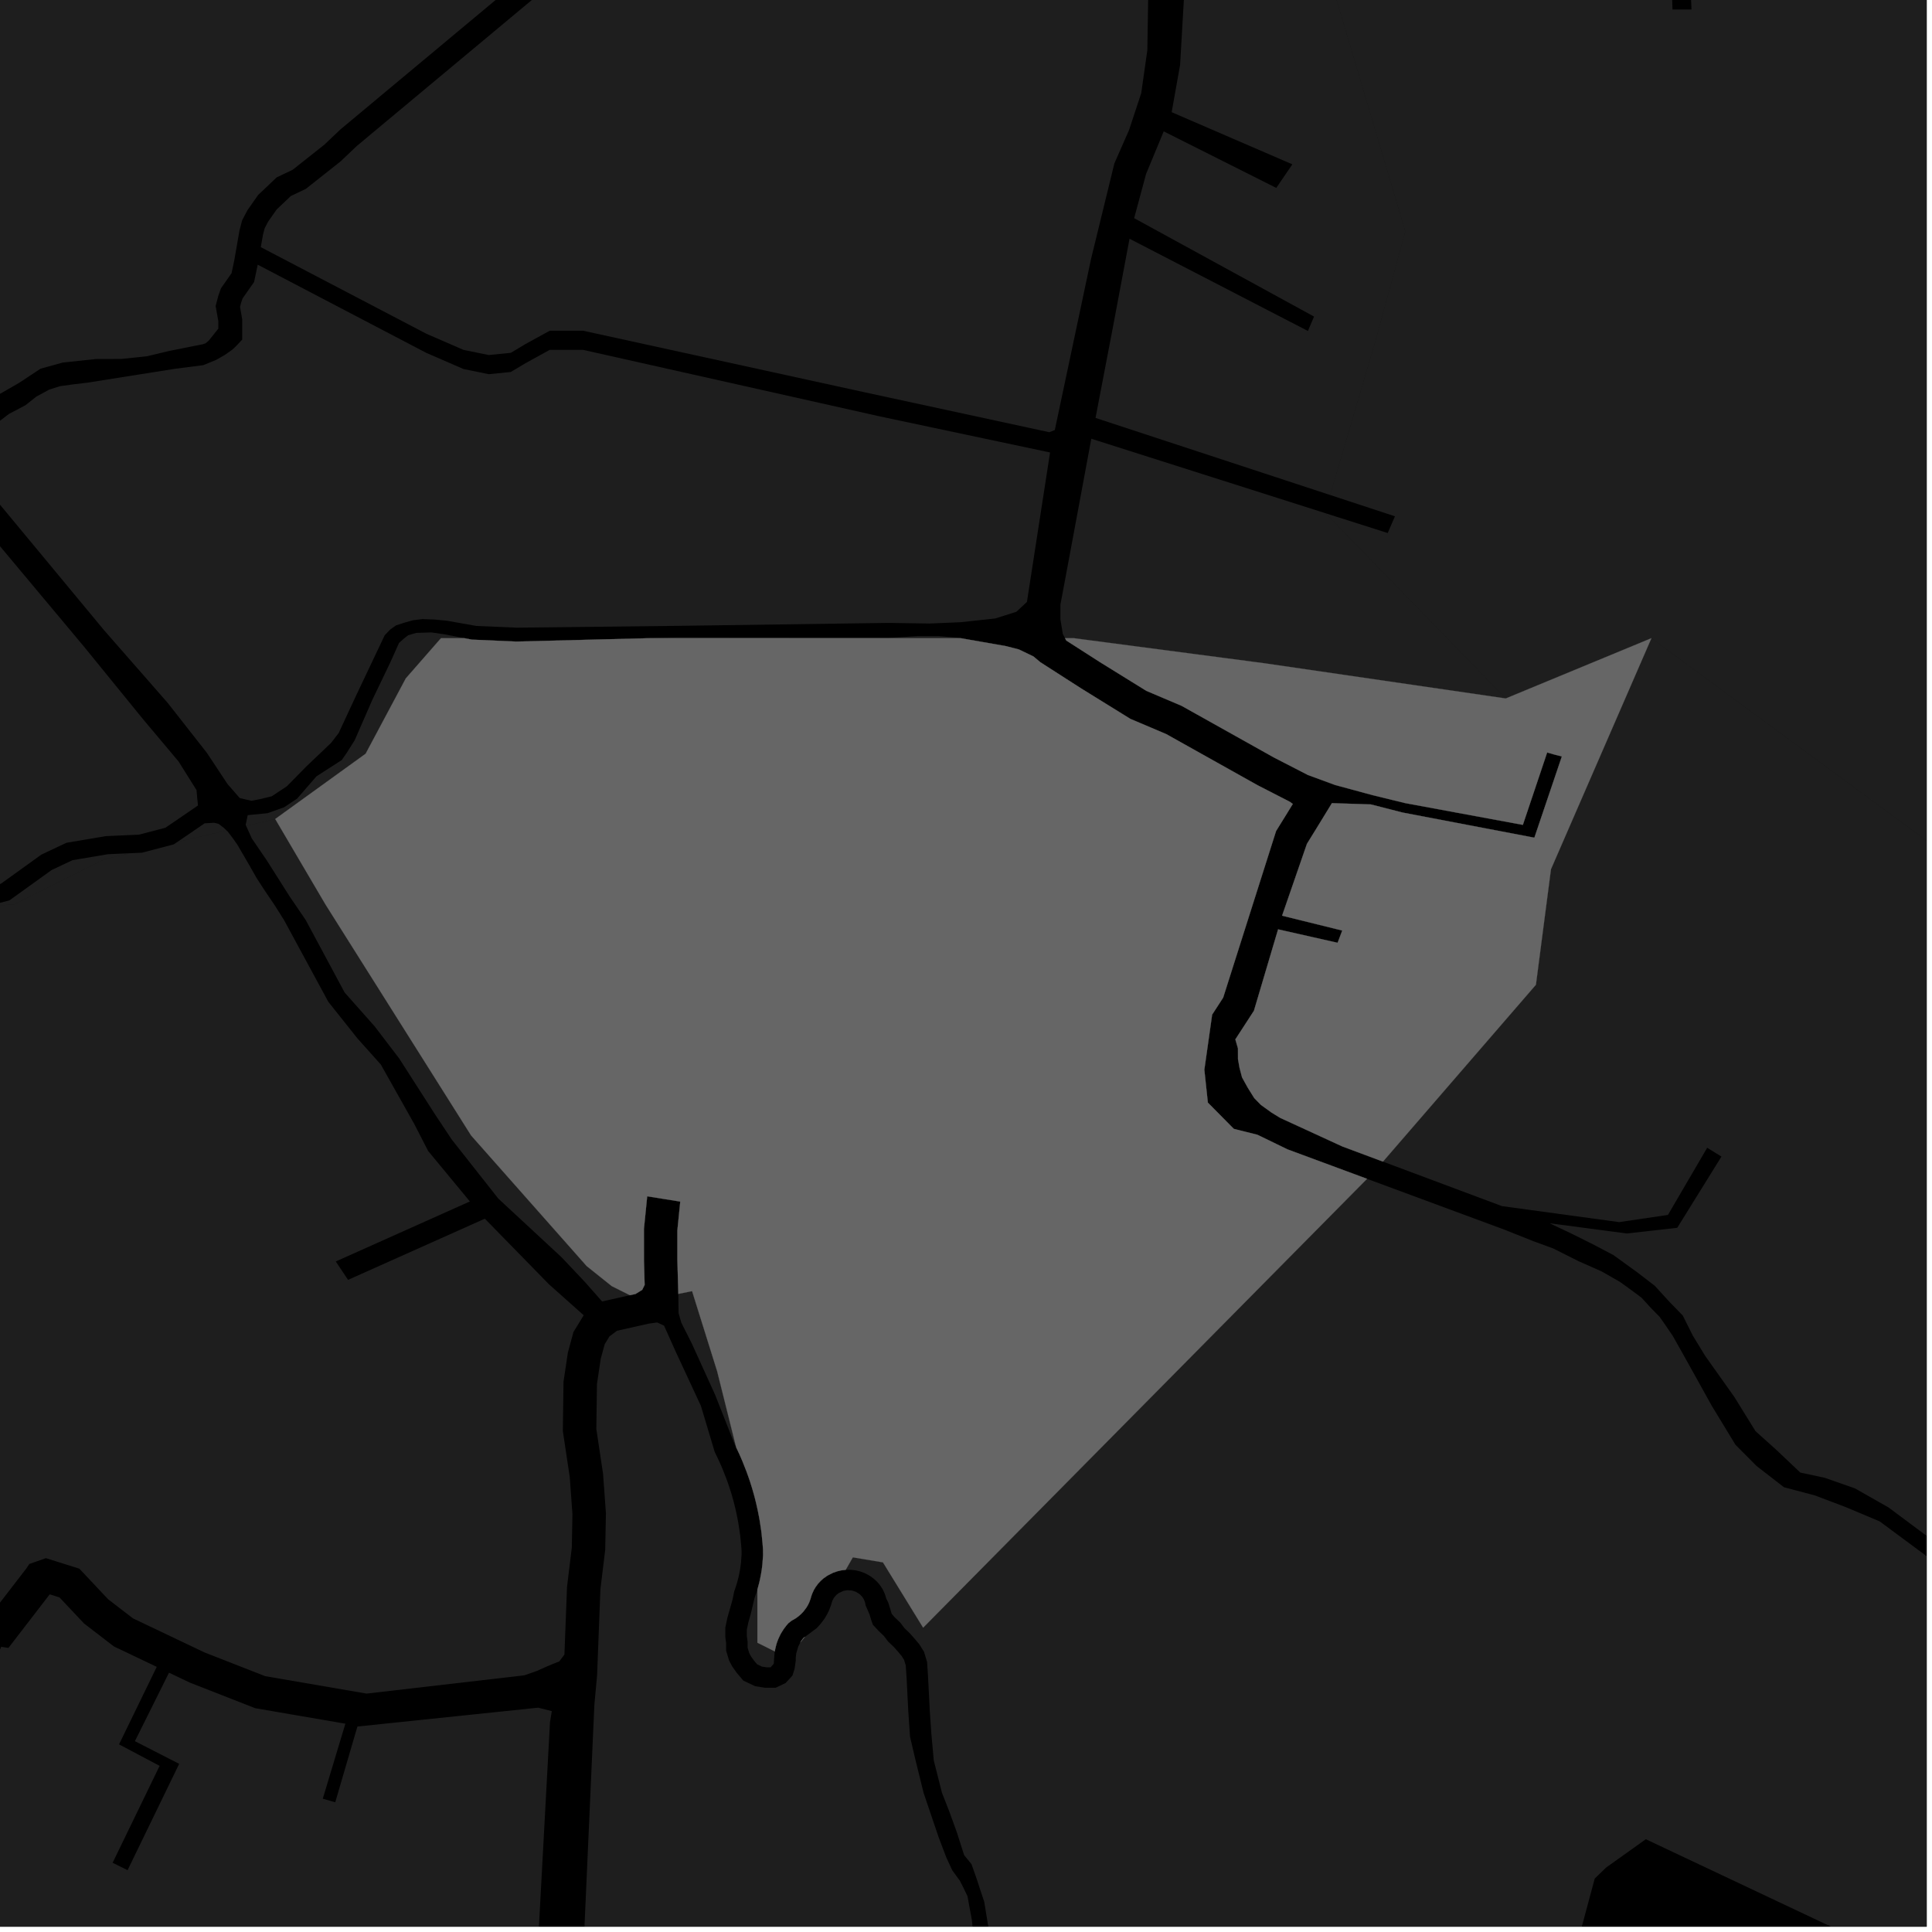 <?xml version="1.0" encoding="UTF-8"?>
<svg xmlns="http://www.w3.org/2000/svg" xmlns:xlink="http://www.w3.org/1999/xlink" width="361pt" height="361pt" viewBox="0 0 361 361" version="1.1">
<defs>
<clipPath id="clip1">
  <path d="M 245 0 L 360 0 L 360 232 L 245 232 Z M 245 0 "/>
</clipPath>
<clipPath id="clip2">
  <path d="M 0 45 L 110 45 L 110 360 L 0 360 Z M 0 45 "/>
</clipPath>
<clipPath id="clip3">
  <path d="M 0 247 L 293 247 L 293 360 L 0 360 Z M 0 247 "/>
</clipPath>
<clipPath id="clip4">
  <path d="M 258 119 L 360 119 L 360 330 L 258 330 Z M 258 119 "/>
</clipPath>
<clipPath id="clip5">
  <path d="M 158 220 L 360 220 L 360 360 L 158 360 Z M 158 220 "/>
</clipPath>
</defs>
<g id="surface749">
<path style="fill-rule:nonzero;fill:rgb(0%,0%,0%);fill-opacity:1;stroke-width:0.03;stroke-linecap:square;stroke-linejoin:miter;stroke:rgb(0%,0%,0%);stroke-opacity:1;stroke-miterlimit:10;" d="M 0 178 L 360 178 L 360 -182 L 0 -182 Z M 0 178 " transform="matrix(1,0,0,1,0,182)"/>
<path style=" stroke:none;fill-rule:nonzero;fill:rgb(39.999%,39.999%,39.999%);fill-opacity:0.3;" d="M -9.582 79.398 L -19.531 64.816 L -46.391 33.227 L -49.828 24.938 L -53.758 13.766 L -54.438 8.957 L -56.395 1.066 L -56.605 -10.312 L -56.809 -25.312 L -34.75 -25.633 L -34.398 -14.246 L -32.301 -14.344 L -30.242 -14.441 L -32.438 -31.707 L -57.09 -32.133 L -57.555 -42.262 L -58.945 -50.156 L -59.758 -53.496 L -61.117 -57.605 L -64.098 -66.855 L -65.453 -71.223 L -66.27 -72.762 L -67.082 -74.047 L -68.707 -75.586 L -70.332 -78.156 L -71.418 -79.953 L -71.961 -82.008 L -72.504 -84.32 L -72.773 -87.148 L -72.777 -90.488 L -71.707 -117.469 L -71.711 -119.523 L -72.25 -120.293 L -73.336 -121.066 L -74.148 -121.578 L -100.961 -130.043 L -102.312 -130.559 L -102.586 -131.07 L -103.668 -132.613 L -104.211 -133.898 L -104.199 -139.215 L -97.934 -155.781 L -94.012 -158.387 L -91.66 -161.738 L -83.941 -186.996 L -82.656 -189.652 L -81.793 -185.715 L -79.168 -184.211 L -75.43 -181.734 L -72.816 -180.316 L -69.453 -179.609 L -64.227 -178.551 L -46.668 -173.598 L -42.188 -172.18 L -33.223 -170.414 L -27.609 -169.191 L -24.621 -168.027 L -20.523 -165.457 L -19.031 -164.043 L -17.16 -162.625 L -14.172 -159.793 L -7.82 -153.77 L -4.457 -152 L 0.652 -148.234 L 3.383 -146.512 L 5.934 -144.785 L 8.301 -143.059 L 11.215 -141.332 L 13.762 -140.125 L 15.949 -138.918 L 17.586 -137.535 L 18.496 -136.5 L 18.863 -135.117 L 18.5 -133.219 L 18.316 -131.488 L 17.41 -129.59 L 16.5 -127.863 L 15.953 -126.652 L 15.957 -124.926 L 16.867 -123.371 L 18.688 -121.301 L 20.691 -120.09 L 22.875 -118.883 L 25.605 -117.504 L 28.52 -115.43 L 30.16 -113.703 L 31.855 -112.066 L 34.402 -109.551 L 38.594 -104.789 L 34.793 -99.52 L 34.082 -99.012 L 18.086 -101.867 L 18.484 -74.852 L 17.43 -74.125 L -2.391 -77.863 L -2.672 -76.066 L -2.957 -74.27 L 17.891 -70.684 L 20.598 -71.453 L 21.84 -73.398 L 21.652 -98.508 L 35.754 -96.277 L 39.898 -102.117 L 40.758 -102.164 L 44.051 -99.449 L 47.387 -98.41 L 50.078 -97.812 L 52.992 -97.25 L 54.496 -96.012 L 54.449 -94.52 L 35.086 -69.566 L 36.477 -58.488 L 28.16 -46.441 L 16.898 -19.586 L 18.48 -19.117 L 20.066 -18.648 L 30.934 -44.566 L 39.84 -58.113 L 38.449 -69.191 L 57.43 -93.797 L 59.605 -95.301 L 66.074 -95.195 L 70.488 -94.844 L 78.758 -94.34 L 84.219 -93.586 L 88.199 -92.727 L 88.199 -90.242 L 85.762 -86.34 L 68.953 -55.066 L 48.402 -11.309 L 50.387 -10.328 L 52.375 -9.352 L 73.648 -54.004 L 90.535 -85.695 L 95.668 -90.824 L 98.207 -90.355 L 101.277 -89.602 L 104.688 -87.879 L 136.859 -68.664 L 129.945 -22.785 L 127.141 -20.605 L 123.168 -19.66 L 117.211 -17.773 L 104.305 -9.758 L 63.609 24.184 L 60.633 27.012 L 57.656 29.371 L 54.68 31.727 L 51.699 33.141 L 48.227 36.441 L 46.242 39.27 L 45.25 41.152 L 44.754 43.039 L 43.766 48.691 L 43.27 51.047 L 41.285 53.875 L 40.789 55.289 L 40.293 57.176 L 40.793 60 L 40.793 61.414 L 39.035 63.613 L 38.418 64.145 L 37.965 64.309 L 31.648 65.566 L 27.453 66.566 L 22.688 67.07 L 17.957 67.082 L 11.723 67.742 L 7.57 68.895 L 3.59 71.527 L -2.988 75.309 L -6.102 76.953 Z M -9.582 79.398 "/>
<path style=" stroke:none;fill-rule:nonzero;fill:rgb(39.999%,39.999%,39.999%);fill-opacity:0.3;" d="M -163.602 114.836 L -184.781 97.77 L -184.129 96.727 L -200.078 82.105 L -202.723 78.02 L -203.523 76.559 L -203.523 73.691 L -191.371 54.699 L -190.188 52.23 L -188.422 47.266 L -187.352 44.691 L -186.879 41.879 L -174.125 80.891 L -139.953 103.672 L -139.109 102.574 L -138.266 101.473 L -173.211 77.27 L -187.035 34.211 L -187.738 30.879 L -188.672 28.66 L -189.844 25.332 L -190.785 23.105 L -191.723 21.109 L -192.891 18.891 L -194.535 16.449 L -197.574 12.449 L -223.867 -14.949 L -226.68 -18.723 L -237.926 -36.266 L -241.91 -42.703 L -246.957 -50.43 L -247.73 -52.023 L -247.094 -54.188 L -238.648 -77.656 L -238.219 -78.887 L -237.527 -79.676 L -236.695 -79.934 L -235.449 -80.066 L -233.383 -80.07 L -205.84 -80.715 L -202.227 -81.434 L -200.793 -82.672 L -199.379 -85.492 L -191.246 -102.688 L -190.738 -103.555 L -189.824 -103.652 L -155.172 -77.586 L -148.684 -72.773 L -149.625 -67.434 L -168.43 -52.375 L -167.066 -50.82 L -165.742 -49.312 L -143.711 -67.434 L -120.402 -51.801 L -101.125 -38.422 L -127.824 -14.898 L -125.727 -13.367 L -124.332 -12.348 L -97.559 -36.016 L -84.602 -26.02 L -74.965 -17.207 L -61.879 3.031 L -59.691 10.023 L -59 14.922 L -58.031 17.68 L -110.859 11.418 L -111.094 13.621 L -111.352 16.055 L -57.129 22.035 L -54.867 26.676 L -51.078 35.816 L -23.875 67.809 L -7.797 92.738 L 15.758 120.902 L 26.727 134.383 L 33.352 142.266 L 36.727 147.637 L 36.836 148.973 L 36.992 150.508 L 33.484 152.91 L 30.898 154.668 L 25.965 155.957 L 19.758 156.234 L 12.41 157.477 L 7.746 159.676 L 0.152 165.141 L -2.129 165.734 L -10.453 166.273 L -16.082 166.441 L -20.48 169.023 L -22.531 174.109 L -25.195 182.629 L -26.473 188.773 L -31.156 186.82 L -74.328 167.113 L -162.543 113.617 Z M -163.602 114.836 "/>
<path style=" stroke:none;fill-rule:nonzero;fill:rgb(39.999%,39.999%,39.999%);fill-opacity:0.3;" d="M -23.121 190.168 L -21.723 183.441 L -19.148 175.199 L -17.578 171.309 L -15.016 169.805 L -10.273 169.664 L -1.527 169.094 L 1.762 168.238 L 9.637 162.574 L 13.539 160.73 L 20.156 159.613 L 24.242 159.43 L 19.52 160.543 L 2.629 168.988 L -12.387 169.926 L -19.895 191.512 Z M -23.121 190.168 "/>
<path style=" stroke:none;fill-rule:nonzero;fill:rgb(39.999%,39.999%,39.999%);fill-opacity:0.3;" d="M 33.094 157.348 L 35.57 155.668 L 38.238 153.836 L 40.031 153.738 L 40.82 153.926 L 41.797 154.668 L 42.332 155.176 Z M 33.094 157.348 "/>
<path style=" stroke:none;fill-rule:nonzero;fill:rgb(39.999%,39.999%,39.999%);fill-opacity:0.3;" d="M 48.156 49.457 L 79.652 65.934 L 86.617 68.957 L 91.332 69.918 L 95.445 69.504 L 98.215 67.852 L 102.723 65.371 L 108.941 65.371 L 164.305 77.785 L 196.207 84.547 L 191.887 112.473 L 189.914 114.312 L 185.953 115.566 L 179.5 116.262 L 173.684 116.508 L 166.051 116.391 L 126.688 116.941 L 96.547 117.281 L 89.016 116.961 L 83.535 115.988 L 81.195 115.762 L 78.934 115.676 L 77.184 115.895 L 75.656 116.316 L 74 116.859 L 72.941 117.602 L 71.883 118.699 L 66.461 130.133 L 63.281 136.973 L 61.859 138.816 L 57.211 143.242 L 53.609 146.914 L 50.781 148.785 L 48.562 149.324 L 46.961 149.629 L 44.797 149.121 L 42.508 146.492 L 38.652 140.664 L 31.301 131.297 L 19.492 117.812 L -3.664 89.883 L -5.184 88.082 L -6.211 86.781 L -6.215 84.184 L -5.871 82.559 L -4.5 81.906 L -3.133 81.258 L -1.762 79.957 L 1.66 77.355 L 4.742 75.727 L 6.797 74.102 L 9.191 72.801 L 11.246 72.148 L 13.645 71.824 L 16.383 71.496 L 32.82 68.891 L 37.957 68.238 L 40.355 67.262 L 42.066 66.285 L 43.438 65.309 L 44.121 64.66 L 45.258 63.461 L 45.254 59.648 L 44.852 57.344 L 45.078 56.477 L 45.332 55.754 L 45.992 54.812 L 47.473 52.699 Z M 48.156 49.457 "/>
<path style=" stroke:none;fill-rule:nonzero;fill:rgb(39.999%,39.999%,39.999%);fill-opacity:0.3;" d="M 133.91 -21.086 L 141.801 -60.18 L 143.086 -61.629 L 144.285 -61.855 L 145.719 -62.082 L 147.637 -61.855 L 150.027 -61.176 L 153.48 -58.777 L 192.723 -32.031 L 207.82 -29.352 L 209.977 -28.605 L 211.016 -27.918 L 213.805 -25.473 L 214.805 -22.68 L 214.816 -17.336 L 214.383 9.379 L 213.242 17.406 L 210.965 24.305 L 208.223 30.535 L 203.859 48.414 L 197.094 80.355 L 196.074 80.762 L 161.711 73.332 L 108.941 61.793 L 102.723 61.793 L 98.211 64.273 L 95.445 65.926 L 91.332 66.34 L 86.613 65.379 L 79.652 62.355 L 48.73 46.18 L 49.129 43.902 L 49.461 42.633 L 50.109 41.402 L 51.695 39.141 L 54.344 36.625 L 57.141 35.297 L 60.512 32.629 L 63.648 30.148 L 66.664 27.281 L 107.016 -6.371 L 121.109 -15.152 L 126.359 -16.723 L 130.863 -18.004 L 133.762 -20.602 Z M 133.91 -21.086 "/>
<path style=" stroke:none;fill-rule:nonzero;fill:rgb(39.999%,39.999%,39.999%);fill-opacity:0.3;" d="M 199.008 119.25 L 198.59 118.461 L 198.141 115.711 L 198.141 112.992 L 199.715 104.566 L 203.914 81.98 L 247.684 95.902 L 281.355 130.512 L 236.309 123.941 L 200.648 119.25 Z M 199.008 119.25 "/>
<path style=" stroke:none;fill-rule:nonzero;fill:rgb(39.999%,39.999%,39.999%);fill-opacity:0.3;" d="M 248.539 92.492 L 204.703 78.09 L 207.965 61.066 L 211.055 44.609 L 244.391 61.844 L 244.863 60.73 L 245.531 59.152 L 211.918 40.766 L 214.152 32.488 L 217.445 24.547 L 238.477 35.113 L 239.918 32.996 L 241.48 30.707 L 218.93 20.961 L 220.504 12.129 L 222.422 -21.027 L 245.238 -15.207 L 262.586 43.234 L 256.957 63.879 Z M 248.539 92.492 "/>
<path style=" stroke:none;fill-rule:nonzero;fill:rgb(39.999%,39.999%,39.999%);fill-opacity:0.3;" d="M 45.988 154.312 L 45.906 154.129 L 46.285 152.312 L 49.98 151.949 L 53.07 150.848 L 55.516 149.227 L 59.129 145.062 L 63.852 142.02 L 64.719 140.781 L 66.277 138.316 L 69.547 130.816 L 72.906 123.82 L 74.555 120.141 L 75.434 119.352 L 76.262 118.695 L 77.785 118.258 L 80.598 118.168 L 82.996 118.516 L 86.785 119.25 L 82.398 119.25 L 75.828 126.758 L 68.32 140.836 L 51.43 153.035 Z M 45.988 154.312 "/>
<path style=" stroke:none;fill-rule:nonzero;fill:rgb(39.999%,39.999%,39.999%);fill-opacity:0.3;" d="M 121.141 119.25 L 126.613 119.109 L 166.227 119.176 L 171.496 118.859 L 175.445 118.859 L 179.066 119.168 L 179.52 119.25 Z M 121.141 119.25 "/>
<g clip-path="url(#clip1)" clip-rule="nonzero">
<path style=" stroke:none;fill-rule:nonzero;fill:rgb(39.999%,39.999%,39.999%);fill-opacity:0.3;" d="M 513.793 40.75 L 511.82 40.82 L 499.582 44.809 L 488.742 51.121 L 481.051 61.418 L 476.859 71.379 L 468.492 126.488 L 458.699 131.141 L 453.105 135.793 L 449.262 142.102 L 447.867 149.406 L 448.223 159.363 L 464.062 196.785 L 467.605 208.426 L 461.367 231.668 L 308.57 119.25 L 281.355 130.512 L 247.684 95.902 L 259.297 99.598 L 260.648 96.473 L 248.539 92.492 L 256.957 63.879 L 262.586 43.234 L 245.238 -15.207 L 262.43 -10.816 L 280.008 -10.902 L 311.945 -16.879 L 312.508 1.773 L 316.062 1.773 L 315.195 -18.09 L 343.582 -25.957 L 345.699 -10.148 L 347.477 -8.465 L 370.277 -6.5 L 390.152 9.855 L 405.27 9.91 L 412.043 20.207 L 418.113 19.543 L 417.898 18.75 L 417.684 17.961 L 413.008 18.219 L 406.461 7.223 L 391.93 7.598 L 370.93 -9.566 L 349.719 -11.895 L 348.43 -23.539 L 404.613 -23.801 L 404.645 -24.859 L 404.672 -25.887 L 349.137 -25.52 L 349.035 -26.148 L 390.883 -37.703 L 419.566 -44.684 L 441.582 -49.34 L 441.844 -47.168 L 440.176 -25.5 L 440.629 -25.258 L 441.684 -25.238 L 442.738 -25.223 L 445.551 -49.695 L 490.242 -56.902 L 491.973 -33.66 L 498.426 -32.379 Z M 513.793 40.75 "/>
</g>
<g clip-path="url(#clip2)" clip-rule="nonzero">
<path style=" stroke:none;fill-rule:nonzero;fill:rgb(39.999%,39.999%,39.999%);fill-opacity:0.3;" d="M -200.664 352.645 L -200.344 350.473 L -200.148 348.316 L -235.883 342.688 L -236.336 331.695 L -246.961 319.922 L -257.449 294.566 L -261.781 278.879 L -262.527 268.223 L -263.168 259.012 L -263.262 258.004 L -263.484 256.68 L -263.82 255.406 L -264.289 254.094 L -264.773 253.031 L -265.977 251.027 L -266.91 249.832 L -267.926 248.758 L -269.172 247.664 L -270.352 246.812 L -271.766 245.98 L -273.109 245.348 L -274.707 244.77 L -276.801 244.266 L -278.809 244.031 L -281.27 243.832 L -283.145 243.602 L -285.539 243.246 L -287.141 242.965 L -288.738 242.652 L -290.32 242.309 L -291.586 241.867 L -292.242 241.664 L -293.289 241.207 L -293.82 240.961 L -294.477 240.258 L -294.605 239.801 L -294.648 239.262 L -294.562 238.559 L -279.656 196.711 L -247.773 201.977 L -247.02 199.727 L -246.277 197.508 L -276.531 192.055 L -259.207 146.465 L -218.32 45.613 L -217.547 45.832 L -197.68 54.043 L -197.23 54.258 L -197.215 54.301 L -200.227 61.25 L -207.52 71.852 L -207.969 73.547 L -207.969 74.398 L -207.742 75.664 L -207.516 76.938 L -206.852 78.633 L -203.918 82.641 L -202.578 84.332 L -196.914 92.363 L -214.707 112.406 L -213.125 113.559 L -211.398 114.816 L -194.621 95.98 L -187.312 101.82 L -193.516 111.742 L -175.211 127.297 L -176.32 128.699 L -174.492 130.18 L -172.688 131.449 L -161.332 116.66 L -163.602 114.836 L -162.543 113.617 L -74.328 167.113 L -31.156 186.82 L -26.473 188.773 L -26.652 189.629 L -27.215 190.043 L -27.793 189.988 L -28.211 189.316 L -71.543 168.969 L -72.383 170.422 L -73.266 171.945 L -30.938 191.82 L -29.961 193.871 L -30.113 195.77 L -24.684 209.273 L -23.652 208.828 L -22.555 208.355 L -27.695 195.582 L -27.559 193.742 L -26.766 193.168 L -24.934 193.023 L -23.453 191.754 L -23.121 190.168 L -19.895 191.512 L -12.387 169.926 L 2.629 168.988 L 19.52 160.543 L 24.242 159.43 L 26.531 159.328 L 32.457 157.777 L 33.094 157.348 L 42.332 155.176 L 42.586 155.418 L 43.57 156.723 L 44.359 157.84 L 46.574 161.648 L 47.953 164.074 L 49.527 166.496 L 51.301 169.109 L 53.066 171.906 L 61.344 187.184 L 66.828 194.074 L 71.16 198.91 L 77.41 210.027 L 79.996 215.059 L 87.797 224.496 L 62.738 235.711 L 63.887 237.426 L 65.039 239.145 L 90.594 227.715 L 102.559 239.957 L 109.066 245.758 L 107.152 248.895 L 106.113 252.715 L 105.297 258.145 L 105.168 267.395 L 106.461 276.008 L 106.961 282.914 L 106.844 289.172 L 105.949 296.52 L 105.465 309.16 L 104.504 310.441 L 103.188 310.961 L 102.203 311.375 L 100.344 312.207 L 97.984 313.039 L 68.5 316.453 L 49.543 313.195 L 38.215 308.766 L 24.848 302.398 L 23.691 301.508 L 21.371 299.727 L 20.215 298.836 L 18.059 296.547 L 16.98 295.398 L 14.824 293.109 L 13.574 292.715 L 12.324 292.324 L 11.078 291.93 L 9.828 291.539 L 8.578 291.145 L 5.477 292.234 L 4.945 293.039 L -0.922 300.656 L -24.516 294.973 L -29.625 306.387 L -69.586 288.926 L -82.207 283.699 L -70.613 256.465 L -71.578 255.996 L -72.895 255.355 L -85.719 283.039 L -161.516 262.398 L -178.82 289.875 L -176.82 290.711 L -174.824 291.547 L -160.203 267.582 L -72.332 291.816 L -72.391 297.438 L -79.102 317.973 L -71.172 322.934 L -78.117 344.203 L -84.348 368.48 L -83.863 372.355 L -83.859 377.148 L -82.891 386.727 L -84.617 397.363 L -111.68 388.312 L -132.559 381.387 L -133.211 382.609 L -134.09 384.258 L -112.949 391.465 L -85.188 400.84 L -87.895 407.566 L -98.41 422.586 L -102.648 430.156 L -108.973 440.316 L -111.992 442.312 L -125.219 446.867 L -126.578 443.645 L -137.16 422.551 L -111.062 429.09 L -110.84 428.254 L -110.621 427.414 L -138.594 419.918 L -139.402 418.082 L -154.32 394.402 L -158.707 388.273 L -162.98 383.457 L -168.637 380.176 L -169.793 382.062 L -170.949 383.945 L -165.715 387.254 L -162.305 391.133 L -159.199 396.285 L -149.035 409.258 L -145.812 415.77 L -146.078 417.496 L -148.434 421.121 L -152.426 421.711 L -157.453 416.387 L -163.281 410.422 L -170.289 404.305 L -178.512 396.969 L -184.355 393.695 L -190.059 391.867 L -199.051 391.18 L -221.621 389.344 L -232.605 384.992 L -233.688 384.406 L -235.363 382.727 L -237.398 381.234 L -237.098 377.238 L -237.008 368.27 L -236.094 367.746 L -196.262 374.93 L -196.102 373.473 L -195.984 372.406 L -235.879 365.652 L -236.688 365.195 L -236.426 361.742 L -236.426 358.305 L -236.73 354.723 L -235.949 347.008 Z M -200.664 352.645 "/>
</g>
<g clip-path="url(#clip3)" clip-rule="nonzero">
<path style=" stroke:none;fill-rule:nonzero;fill:rgb(39.999%,39.999%,39.999%);fill-opacity:0.3;" d="M -58.68 594.871 L -60.035 583.898 L -61.875 573.746 L -63.191 568.141 L -65.965 563.172 L -67.414 558.789 L -70.508 550.871 L -78.453 535.23 L -99.633 499.672 L -109.863 483.879 L -119.461 460.887 L -122.859 452.652 L -108.965 447.871 L -104.074 444.641 L -96.949 433.195 L -92.793 425.77 L -82.051 410.43 L -78.832 402.426 L -76.309 386.906 L -77.328 376.848 L -77.332 371.988 L -77.723 368.859 L -71.82 345.859 L -63.477 320.32 L -71.406 315.355 L -65.867 298.41 L -65.855 297.238 L -54.719 301.691 L -60.977 326.176 L -58.418 327.082 L -55.254 328.207 L -53.215 320.551 L -47.188 323.457 L -46.746 321.93 L -46.27 320.293 L -52.297 317.453 L -49.801 303.727 L -29.789 313.461 L -35.617 328.141 L -34.129 328.727 L -32.645 329.312 L -22.445 302.402 L -3.062 306.887 L -9.07 320.707 L -7.531 321.332 L -5.988 321.957 L 0.227 307.711 L 1.578 307.918 L 9.289 297.906 L 10.273 298.215 L 11.113 298.48 L 12.109 299.535 L 14.266 301.828 L 15.695 303.344 L 17.262 304.551 L 18.422 305.441 L 19.578 306.332 L 21.289 307.645 L 29.289 311.457 L 22.242 325.941 L 29.828 329.953 L 21.043 348.066 L 22.441 348.754 L 23.84 349.445 L 33.48 329.578 L 25.207 325.344 L 31.578 312.547 L 35.504 314.414 L 47.695 319.184 L 64.535 322.078 L 60.312 336.09 L 62.641 336.762 L 66.781 322.609 L 100.555 319.086 L 103.105 319.73 L 102.766 321.82 L 98.621 398.344 L 107.543 397.398 L 111.059 318.57 L 111.57 313.008 L 112.188 296.969 L 113.086 289.566 L 113.219 282.762 L 112.684 275.387 L 111.426 267.012 L 111.543 258.605 L 112.25 253.879 L 112.992 251.168 L 113.879 249.711 L 115.285 248.656 L 121.238 247.324 L 122.809 247.102 L 124.082 247.707 L 126.25 252.543 L 130.969 262.695 L 133.551 271.316 L 134.102 272.445 L 134.434 273.164 L 134.762 273.898 L 134.98 274.41 L 135.703 276.238 L 136.043 277.184 L 136.305 277.961 L 136.66 279.082 L 136.918 279.977 L 137.125 280.742 L 137.336 281.574 L 137.656 283.008 L 137.879 284.129 L 137.992 284.785 L 138.246 286.449 L 138.309 286.949 L 138.496 288.82 L 138.559 289.715 L 138.562 290.508 L 138.465 291.902 L 138.363 292.715 L 138.238 293.508 L 138.082 294.305 L 137.949 294.875 L 137.742 295.664 L 137.488 296.496 L 137.191 297.352 L 136.875 298.898 L 136.383 300.645 L 135.926 302.238 L 135.523 304.145 L 135.527 305.883 L 135.676 307.008 L 135.676 308.43 L 136.23 310.27 L 136.805 311.359 L 137.637 312.539 L 138.891 314.023 L 141.109 315.074 L 142.918 315.359 L 144.941 315.359 L 146.789 314.48 L 148.07 313.09 L 148.473 311.82 L 148.688 310.285 L 148.691 309.715 L 148.793 308.883 L 149.16 307.652 L 149.539 306.895 L 150.418 305.844 L 152.562 304.254 L 153.262 303.516 L 154.07 302.445 L 154.566 301.602 L 154.938 300.836 L 155.297 299.871 L 155.516 299.137 L 155.812 298.562 L 156.242 298.043 L 156.766 297.641 L 157.637 297.25 L 158.316 297.137 L 159.172 297.188 L 159.938 297.438 L 160.633 297.875 L 161.113 298.367 L 161.422 298.855 L 161.652 299.473 L 161.75 299.992 L 162.465 301.633 L 162.781 302.68 L 163.094 303.578 L 164.199 304.773 L 165.145 305.668 L 165.934 306.715 L 167.035 307.762 L 167.824 308.656 L 168.457 309.406 L 168.93 310.152 L 169.242 311.199 L 169.402 313.59 L 169.723 319.871 L 170.039 324.504 L 170.984 328.539 L 172.566 334.969 L 173.984 339.156 L 175.406 343.34 L 176.824 347.078 L 177.93 349.469 L 179.348 351.41 L 180.004 352.699 L 180.793 354.34 L 181.109 356.137 L 181.582 358.676 L 182.848 369.59 L 182.852 372.281 L 183.164 374.074 L 183.324 375.27 L 183.641 376.316 L 184.113 377.215 L 184.902 378.109 L 186.004 379.605 L 187.109 380.652 L 188.84 381.996 L 212.5 398.941 L 230.117 414.406 L 250.824 432.828 L 268.043 444.387 L 285.234 450.109 L 291.68 454.184 L 292.668 458.781 L 291.902 464.965 L 283.656 499.746 L 240.062 473.055 L 249.449 458.977 L 216.039 445.84 L 205.914 484.605 L 191.453 491.629 L 181.426 500.957 L 156.352 533.715 L 148.562 553.848 L 140.625 568.34 L 126.715 579.781 L 100.188 641.223 L 100.672 669.895 L 109.27 685.383 L 125.766 791.473 L 124.59 795.984 L -0.906 775.969 L -50.219 777.023 L -51.309 772.902 L -62.301 733.539 L -73.938 705.762 L -76.117 695.453 L -76.117 688.648 L -73.152 684.773 L -69.824 679.574 L -66.613 670.938 L -65.992 668.43 L -65.684 666.215 L -65.852 636.562 L -65.84 633.535 L -65.066 629.406 L -64.496 627.5 L -60.352 610.977 L -58.594 607.312 L -57.941 603.176 L -57.941 600.52 Z M -58.68 594.871 "/>
</g>
<g clip-path="url(#clip4)" clip-rule="nonzero">
<path style=" stroke:none;fill-rule:nonzero;fill:rgb(39.999%,39.999%,39.999%);fill-opacity:0.3;" d="M 461.367 231.668 L 451.887 267.012 L 433.91 304.812 L 418.969 329.914 L 406.078 325.383 L 395.676 320.254 L 385.691 312.762 L 383.195 308.223 L 376.746 300.727 L 368.633 293.43 L 352.895 281.684 L 346.621 278.117 L 340.98 276.137 L 336.383 275.148 L 331.996 270.988 L 328.023 267.418 L 324.051 261.004 L 318.613 253.344 L 316.312 249.578 L 314.43 245.812 L 311.922 243.234 L 309.207 240.262 L 305.859 237.688 L 301.473 234.516 L 297.711 232.535 L 293.738 230.555 L 289.559 228.574 L 303.969 230.48 L 313.398 229.418 L 321.66 216.109 L 320.383 215.32 L 318.992 214.465 L 311.66 227.012 L 302.539 228.355 L 280.648 225.367 L 258.406 217.051 L 286.988 184.004 L 289.801 162.418 L 308.57 119.25 Z M 461.367 231.668 "/>
</g>
<g clip-path="url(#clip5)" clip-rule="nonzero">
<path style=" stroke:none;fill-rule:nonzero;fill:rgb(39.999%,39.999%,39.999%);fill-opacity:0.3;" d="M 255.434 220.266 L 281.133 229.777 L 286.516 231.922 L 290.195 233.266 L 295.008 235.68 L 299.258 237.559 L 302.699 239.527 L 304.906 241.125 L 306.723 242.477 L 308.41 244.324 L 310.098 246.047 L 311.133 247.523 L 312.562 249.613 L 314.641 253.305 L 319.859 262.691 L 324.277 269.961 L 328.227 273.93 L 333.34 277.895 L 339.145 279.434 L 344.953 281.637 L 351.227 284.277 L 366.098 295.293 L 374.23 302.785 L 380.039 309.395 L 382.598 314.684 L 394.445 322.832 L 404.668 328.121 L 417.211 332.523 L 415.992 335.02 L 392.805 383.93 L 307.531 343.664 L 300.102 348.961 L 297.977 351.023 L 282.195 409.773 L 298.23 429.508 L 295.684 450.328 L 286.625 447.023 L 269.203 441.523 L 253.777 430.492 L 232.738 412.691 L 214.523 396.508 L 192.043 379.859 L 190.398 378.77 L 189.086 377.527 L 188.102 376.438 L 186.953 374.879 L 186.266 372.918 L 186.125 369.383 L 184.465 358.77 L 183.91 355.367 L 183.082 352.875 L 182.5 351.082 L 181.531 348.332 L 180.148 346.629 L 178.766 342.305 L 177.387 338.508 L 176.004 334.973 L 174.48 328.945 L 174.027 323.961 L 173.734 319.656 L 173.414 313.379 L 173.227 310.547 L 172.645 308.617 L 171.758 307.219 L 170.934 306.242 L 170.004 305.184 L 169.008 304.238 L 168.219 303.191 L 167.133 302.16 L 166.617 301.551 L 166.266 300.375 L 165.961 299.414 L 165.586 298.664 L 165.465 298.234 L 165.297 297.754 L 165.062 297.227 L 164.832 296.805 L 164.406 296.172 L 164.105 295.801 L 163.773 295.445 L 163.242 294.969 L 162.562 294.477 L 161.805 294.051 L 161.324 293.84 L 160.75 293.637 L 160.039 293.457 L 159.527 293.375 L 158.953 293.32 L 158.055 293.324 L 158.02 293.328 L 159.352 290.992 L 164.984 291.93 L 172.492 304.129 Z M 255.434 220.266 "/>
</g>
<path style=" stroke:none;fill-rule:nonzero;fill:rgb(39.999%,39.999%,39.999%);fill-opacity:0.3;" d="M 144.777 308.57 L 144.738 308.805 L 144.672 309.547 L 144.578 310.871 L 143.992 311.543 L 143.25 311.543 L 142.359 311.406 L 141.473 310.984 L 140.879 310.281 L 140.285 309.438 L 139.992 308.875 L 139.695 307.891 L 139.691 306.77 L 139.543 305.645 L 139.543 304.52 L 139.84 303.113 L 140.281 301.566 L 140.98 298.621 L 141.328 297.625 L 141.523 296.984 L 141.523 306.945 Z M 144.777 308.57 "/>
<path style=" stroke:none;fill-rule:nonzero;fill:rgb(39.999%,39.999%,39.999%);fill-opacity:0.3;" d="M 137.566 270.469 L 137.258 269.84 L 133.617 260.613 L 129.246 250.996 L 127.32 247.18 L 126.793 245.355 L 126.746 241.766 L 129.32 241.25 L 134.016 256.266 Z M 137.566 270.469 "/>
<path style=" stroke:none;fill-rule:nonzero;fill:rgb(39.999%,39.999%,39.999%);fill-opacity:0.3;" d="M 117.711 242.016 L 112.5 243.18 L 109.293 239.543 L 104.957 234.949 L 93.105 223.953 L 84.434 212.953 L 81.375 208.359 L 74.59 197.777 L 69.992 191.762 L 64.395 185.453 L 57.125 171.914 L 54.066 167.422 L 49.855 160.773 L 47.051 156.664 L 45.988 154.312 L 51.43 153.035 L 60.812 168.988 L 88.027 212.16 L 109.613 236.559 L 114.305 240.312 Z M 117.711 242.016 "/>
<path style=" stroke:none;fill-rule:nonzero;fill:rgb(39.999%,39.999%,39.999%);fill-opacity:0.3;" d="M 149.539 306.895 L 149.543 306.887 L 149.797 306.492 L 150.121 306.062 L 150.418 305.844 Z M 149.539 306.895 "/>
<path style=" stroke:none;fill-rule:nonzero;fill:rgb(39.999%,39.999%,39.999%);fill-opacity:0.3;" d="M 258.406 217.051 L 250.812 214.215 L 239.211 208.879 L 237.598 207.891 L 235.602 206.449 L 234.367 205.188 L 233.129 203.203 L 232.082 201.312 L 231.609 199.512 L 231.324 197.887 L 231.32 195.906 L 230.832 194.211 L 234.301 188.867 L 238.816 173.652 L 249.938 176.164 L 250.355 175.062 L 250.805 173.871 L 239.566 171.098 L 244.207 157.672 L 245.941 154.867 L 248.875 150.074 L 256.145 150.309 L 262.047 151.82 L 286.703 156.527 L 291.84 141.34 L 290.562 141.023 L 289.09 140.602 L 284.551 154.129 L 262.555 150.059 L 256.531 148.59 L 249.492 146.684 L 244.402 144.816 L 238.051 141.547 L 220.781 131.883 L 214.203 129.09 L 205.535 123.723 L 199.242 119.688 L 199.008 119.25 L 200.648 119.25 L 236.309 123.941 L 281.355 130.512 L 308.57 119.25 L 289.801 162.418 L 286.988 184.004 Z M 258.406 217.051 "/>
<path style=" stroke:none;fill-rule:nonzero;fill:rgb(39.999%,39.999%,39.999%);fill-opacity:0.3;" d="M 226.492 189.586 L 225.035 199.879 L 225.688 206.02 L 230.543 210.934 L 234.953 212.035 L 240.578 214.766 L 255.434 220.266 L 172.492 304.129 L 164.984 291.93 L 159.352 290.992 L 158.02 293.328 L 157.188 293.426 L 156.473 293.594 L 155.664 293.871 L 154.605 294.41 L 153.836 294.953 L 153.352 295.387 L 152.863 295.914 L 152.414 296.52 L 152.07 297.094 L 151.762 297.77 L 151.586 298.266 L 151.453 298.746 L 151.207 299.402 L 150.984 299.871 L 150.672 300.395 L 150.125 301.121 L 149.703 301.566 L 149.164 302.035 L 148.625 302.422 L 147.934 302.816 L 147.32 303.289 L 146.926 303.742 L 146.441 304.391 L 146.051 305 L 145.801 305.441 L 145.438 306.211 L 145.223 306.77 L 145.062 307.262 L 144.844 308.156 L 144.777 308.57 L 141.523 306.945 L 141.523 296.984 L 141.621 296.656 L 141.863 295.746 L 142.02 295.062 L 142.199 294.148 L 142.348 293.223 L 142.465 292.25 L 142.582 290.629 L 142.574 289.582 L 142.5 288.516 L 142.305 286.539 L 142.23 285.953 L 141.965 284.199 L 141.836 283.465 L 141.598 282.258 L 141.254 280.73 L 141.027 279.824 L 140.801 278.992 L 140.52 278.027 L 140.145 276.828 L 139.855 275.984 L 139.484 274.949 L 138.723 273.023 L 138.473 272.441 L 138.125 271.652 L 137.762 270.875 L 137.566 270.469 L 134.016 256.266 L 129.32 241.25 L 126.746 241.766 L 126.738 241.344 L 126.574 235.48 L 126.57 229.91 L 127.109 224.52 L 124.02 224.023 L 120.93 223.531 L 120.32 229.633 L 120.324 235.559 L 120.453 240.094 L 119.996 241.016 L 118.75 241.781 L 117.711 242.016 L 114.305 240.312 L 109.613 236.559 L 88.027 212.16 L 60.812 168.988 L 51.43 153.035 L 68.32 140.836 L 75.828 126.758 L 82.398 119.25 L 86.785 119.25 L 88.164 119.516 L 96.441 119.879 L 121.141 119.25 L 179.52 119.25 L 187.957 120.727 L 190.379 121.352 L 193.098 122.656 L 194.395 123.742 L 202.078 128.672 L 211.203 134.32 L 217.914 137.168 L 234.973 146.719 L 241.004 149.816 L 241.559 150.219 L 240.547 151.871 L 238.438 155.277 L 228.551 186.41 Z M 226.492 189.586 "/>
<path style="fill-rule:nonzero;fill:rgb(39.999%,39.999%,39.999%);fill-opacity:1;stroke-width:0.03;stroke-linecap:square;stroke-linejoin:miter;stroke:rgb(39.999%,39.999%,39.999%);stroke-opacity:1;stroke-miterlimit:3.239;" d="M 223.539 319.895 L 223.543 319.887 L 223.797 319.492 L 224.121 319.062 L 224.418 318.844 Z M 223.539 319.895 " transform="matrix(1,0,0,1,-74,-13)"/>
<path style="fill-rule:nonzero;fill:rgb(39.999%,39.999%,39.999%);fill-opacity:1;stroke-width:0.03;stroke-linecap:square;stroke-linejoin:miter;stroke:rgb(39.999%,39.999%,39.999%);stroke-opacity:1;stroke-miterlimit:3.239;" d="M 332.406 230.051 L 324.812 227.215 L 313.211 221.879 L 311.598 220.891 L 309.602 219.449 L 308.367 218.188 L 307.129 216.203 L 306.082 214.312 L 305.609 212.512 L 305.324 210.887 L 305.32 208.906 L 304.832 207.211 L 308.301 201.867 L 312.816 186.652 L 323.938 189.164 L 324.355 188.062 L 324.805 186.871 L 313.566 184.098 L 318.207 170.672 L 319.941 167.867 L 322.875 163.074 L 330.145 163.309 L 336.047 164.82 L 360.703 169.527 L 365.84 154.34 L 364.562 154.023 L 363.09 153.602 L 358.551 167.129 L 336.555 163.059 L 330.531 161.59 L 323.492 159.684 L 318.402 157.816 L 312.051 154.547 L 294.781 144.883 L 288.203 142.09 L 279.535 136.723 L 273.242 132.688 L 273.008 132.25 L 274.648 132.25 L 310.309 136.941 L 355.355 143.512 L 382.57 132.25 L 363.801 175.418 L 360.988 197.004 Z M 332.406 230.051 " transform="matrix(1,0,0,1,-74,-13)"/>
<path style="fill-rule:nonzero;fill:rgb(39.999%,39.999%,39.999%);fill-opacity:1;stroke-width:0.03;stroke-linecap:square;stroke-linejoin:miter;stroke:rgb(39.999%,39.999%,39.999%);stroke-opacity:1;stroke-miterlimit:3.239;" d="M 300.492 202.586 L 299.035 212.879 L 299.688 219.02 L 304.543 223.934 L 308.953 225.035 L 314.578 227.766 L 329.434 233.266 L 246.492 317.129 L 238.984 304.93 L 233.352 303.992 L 232.02 306.328 L 231.188 306.426 L 230.473 306.594 L 229.664 306.871 L 228.605 307.41 L 227.836 307.953 L 227.352 308.387 L 226.863 308.914 L 226.414 309.52 L 226.07 310.094 L 225.762 310.77 L 225.586 311.266 L 225.453 311.746 L 225.207 312.402 L 224.984 312.871 L 224.672 313.395 L 224.125 314.121 L 223.703 314.566 L 223.164 315.035 L 222.625 315.422 L 221.934 315.816 L 221.32 316.289 L 220.926 316.742 L 220.441 317.391 L 220.051 318 L 219.801 318.441 L 219.438 319.211 L 219.223 319.77 L 219.062 320.262 L 218.844 321.156 L 218.777 321.57 L 215.523 319.945 L 215.523 309.984 L 215.621 309.656 L 215.863 308.746 L 216.02 308.062 L 216.199 307.148 L 216.348 306.223 L 216.465 305.25 L 216.582 303.629 L 216.574 302.582 L 216.5 301.516 L 216.305 299.539 L 216.23 298.953 L 215.965 297.199 L 215.836 296.465 L 215.598 295.258 L 215.254 293.73 L 215.027 292.824 L 214.801 291.992 L 214.52 291.027 L 214.145 289.828 L 213.855 288.984 L 213.484 287.949 L 212.723 286.023 L 212.473 285.441 L 212.125 284.652 L 211.762 283.875 L 211.566 283.469 L 208.016 269.266 L 203.32 254.25 L 200.746 254.766 L 200.738 254.344 L 200.574 248.48 L 200.57 242.91 L 201.109 237.52 L 198.02 237.023 L 194.93 236.531 L 194.32 242.633 L 194.324 248.559 L 194.453 253.094 L 193.996 254.016 L 192.75 254.781 L 191.711 255.016 L 188.305 253.312 L 183.613 249.559 L 162.027 225.16 L 134.812 181.988 L 125.43 166.035 L 142.32 153.836 L 149.828 139.758 L 156.398 132.25 L 160.785 132.25 L 162.164 132.516 L 170.441 132.879 L 195.141 132.25 L 253.52 132.25 L 261.957 133.727 L 264.379 134.352 L 267.098 135.656 L 268.395 136.742 L 276.078 141.672 L 285.203 147.32 L 291.914 150.168 L 308.973 159.719 L 315.004 162.816 L 315.559 163.219 L 314.547 164.871 L 312.438 168.277 L 302.551 199.41 Z M 300.492 202.586 " transform="matrix(1,0,0,1,-74,-13)"/>
</g>
</svg>
